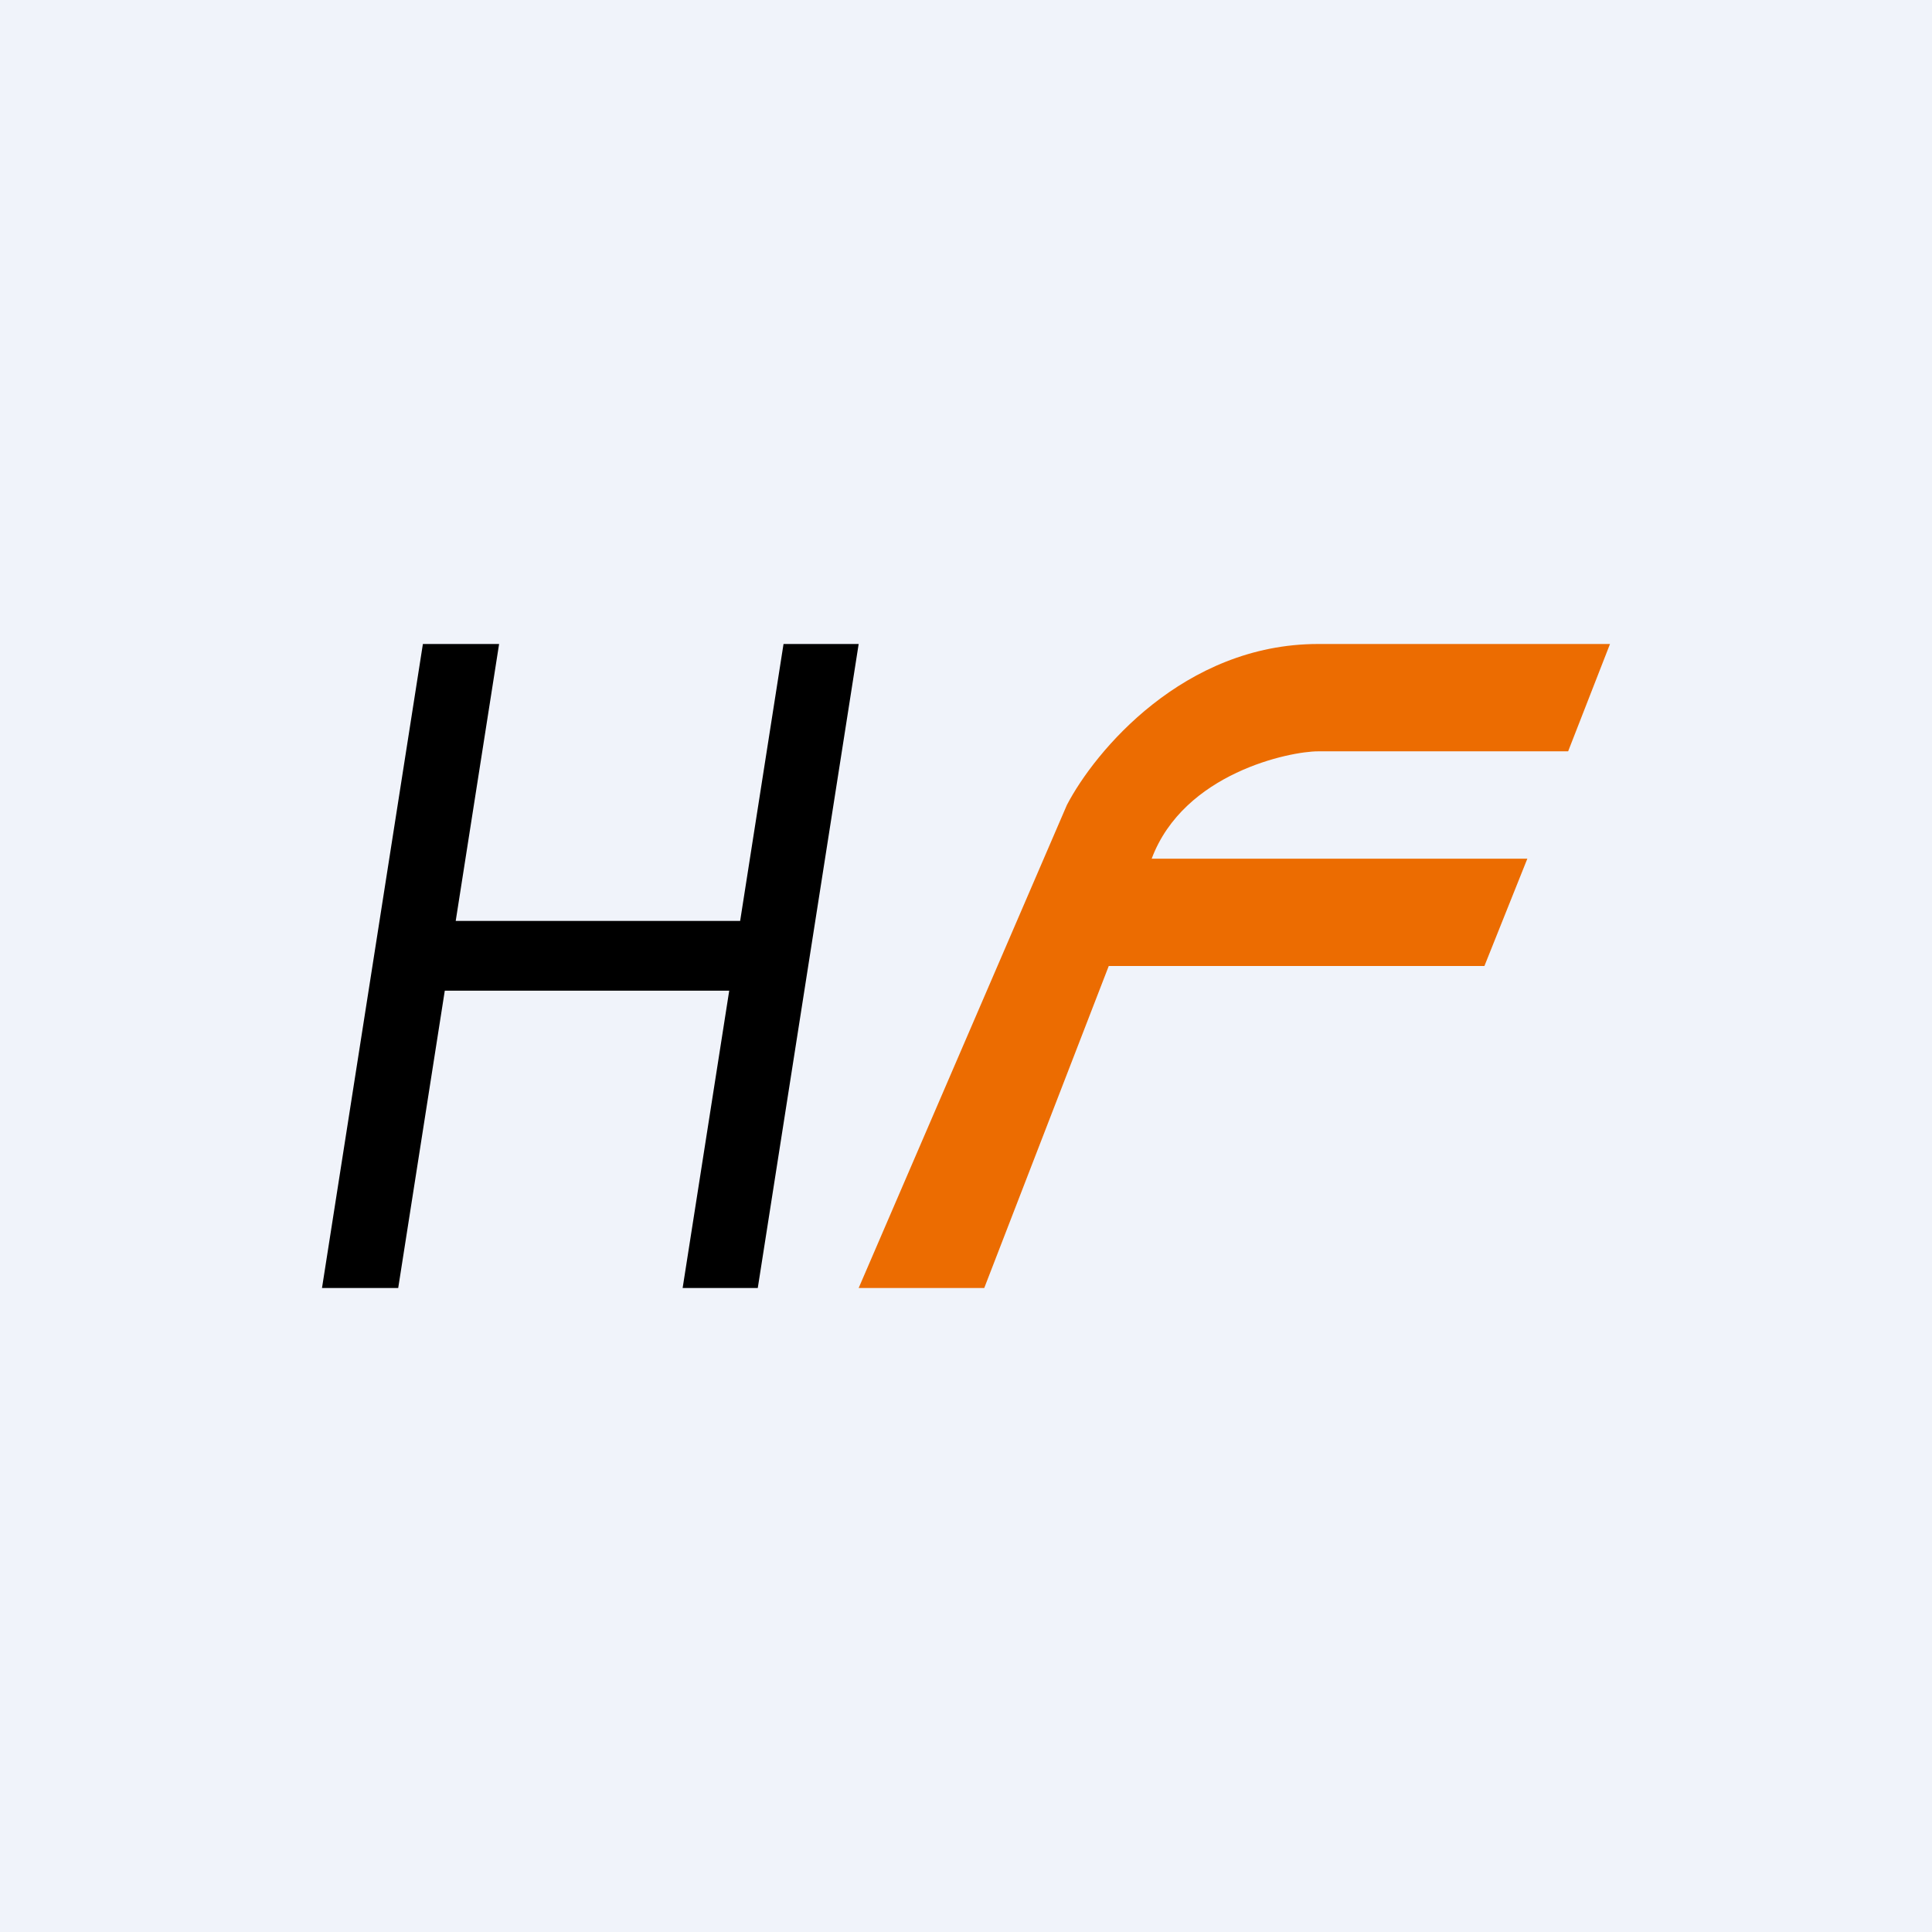 <!-- by TradingView --><svg width="18" height="18" viewBox="0 0 18 18" xmlns="http://www.w3.org/2000/svg"><path fill="#F0F3FA" d="M0 0h18v18H0z"/><path d="m6.99 8.58-.1.65H4.02l.1-.65H7ZM4.65 6l-.94 6H3l.94-6h.7ZM8 6l-.94 6h-.7l.94-6H8Z"/><path d="M12.28 6c-1.25 0-2.08 1-2.34 1.5L8 12h1.17l1.16-3h3.5l.4-1h-3.5c.3-.8 1.29-1 1.55-1h2.33L15 6h-2.72Z" fill="#EC6C01"/></svg>